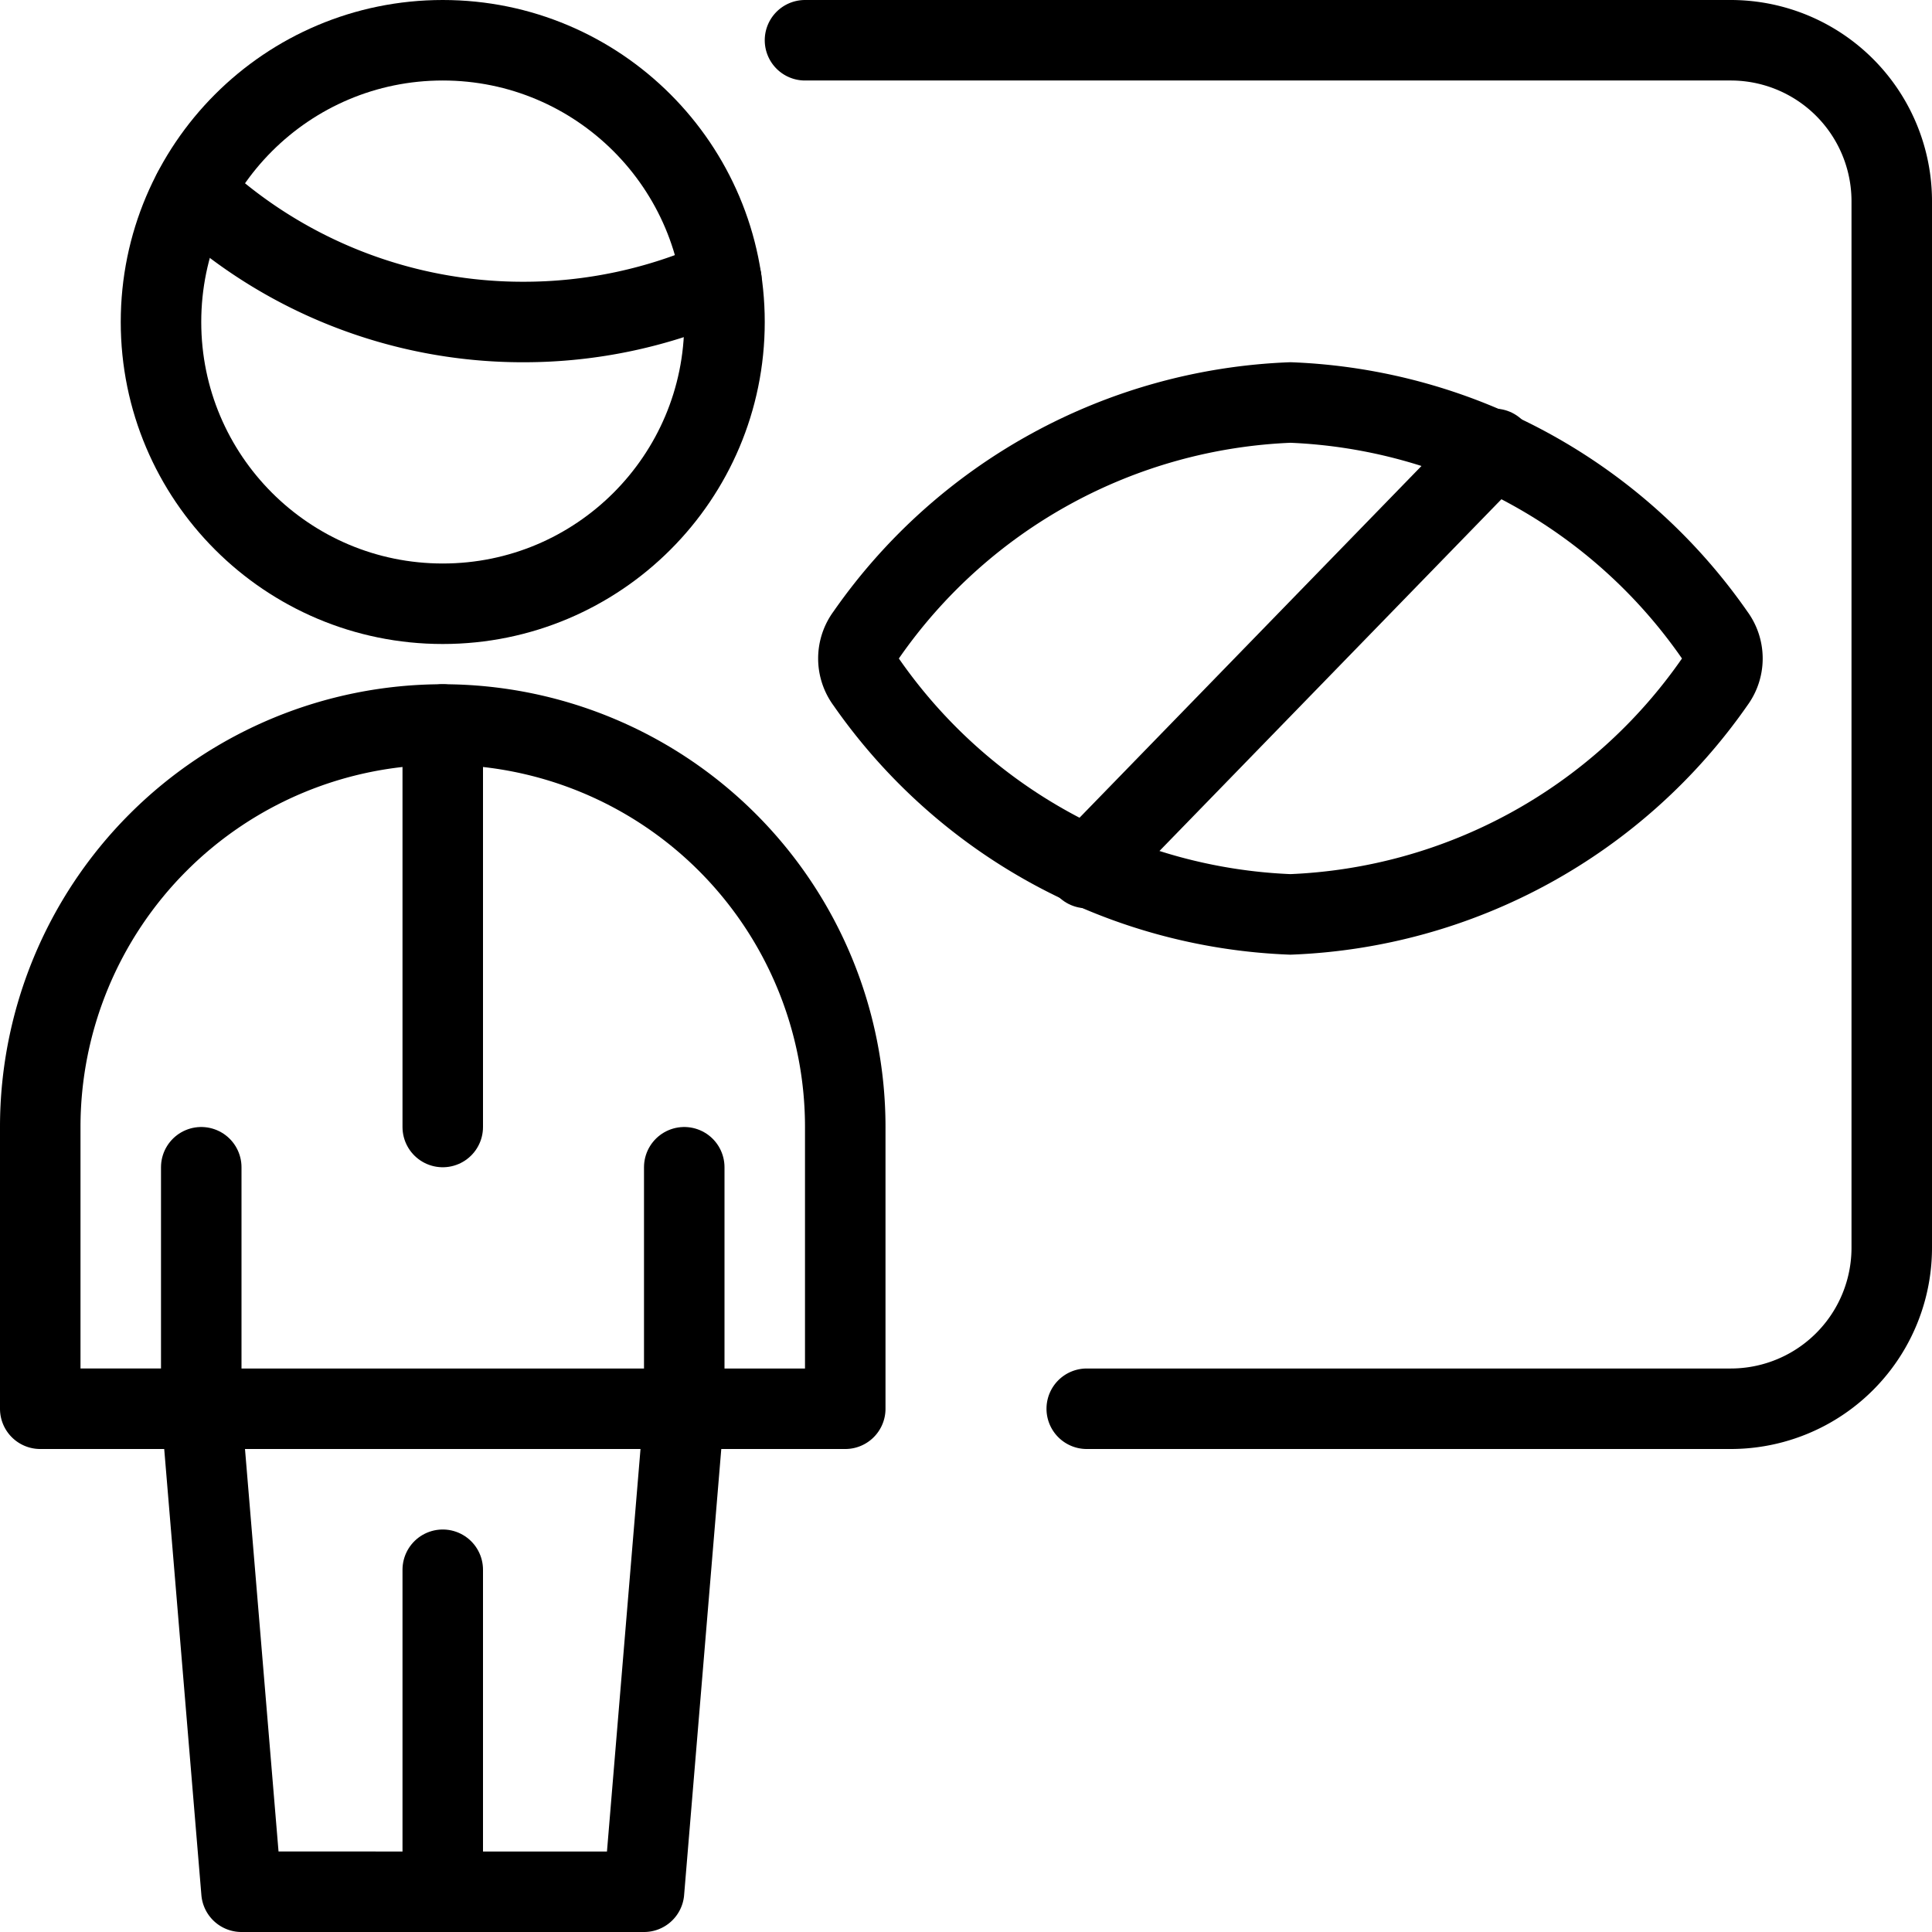 <svg xmlns="http://www.w3.org/2000/svg" viewBox="0 0 24 24"><defs><style>.a{fill:none;stroke:currentColor;stroke-linecap:round;stroke-linejoin:round;}</style></defs><title>school-teacher-blind</title><path class="a" d="M10.76,8.472a.489.489,0,0,1,0-.584A6.739,6.739,0,0,1,16.031,5,6.739,6.739,0,0,1,21.3,7.888a.489.489,0,0,1,0,.584,6.739,6.739,0,0,1-5.271,2.887A6.739,6.739,0,0,1,10.76,8.472Z"/><line class="a" x1="18.562" y1="5.576" x2="13.5" y2="10.783"/><line class="a" x1="2.5" y1="17.5" x2="2.5" y2="14.5"/><line class="a" x1="8.5" y1="17.5" x2="8.5" y2="14.5"/><line class="a" x1="2.5" y1="17.5" x2="8.5" y2="17.5"/><line class="a" x1="5.5" y1="23.5" x2="5.5" y2="19.5"/><line class="a" x1="5.5" y1="9" x2="5.5" y2="14"/><path class="a" d="M8,23.5l.5-6h2V14a5,5,0,0,0-10,0v3.5h2l.5,6Z"/><circle class="a" cx="5.5" cy="4" r="3.5"/><path class="a" d="M2.4,2.378A5.977,5.977,0,0,0,6.5,4a5.981,5.981,0,0,0,2.461-.526"/><path class="a" d="M13.5,17.5h8a2,2,0,0,0,2-2V2.5a2,2,0,0,0-2-2H10"/></svg>